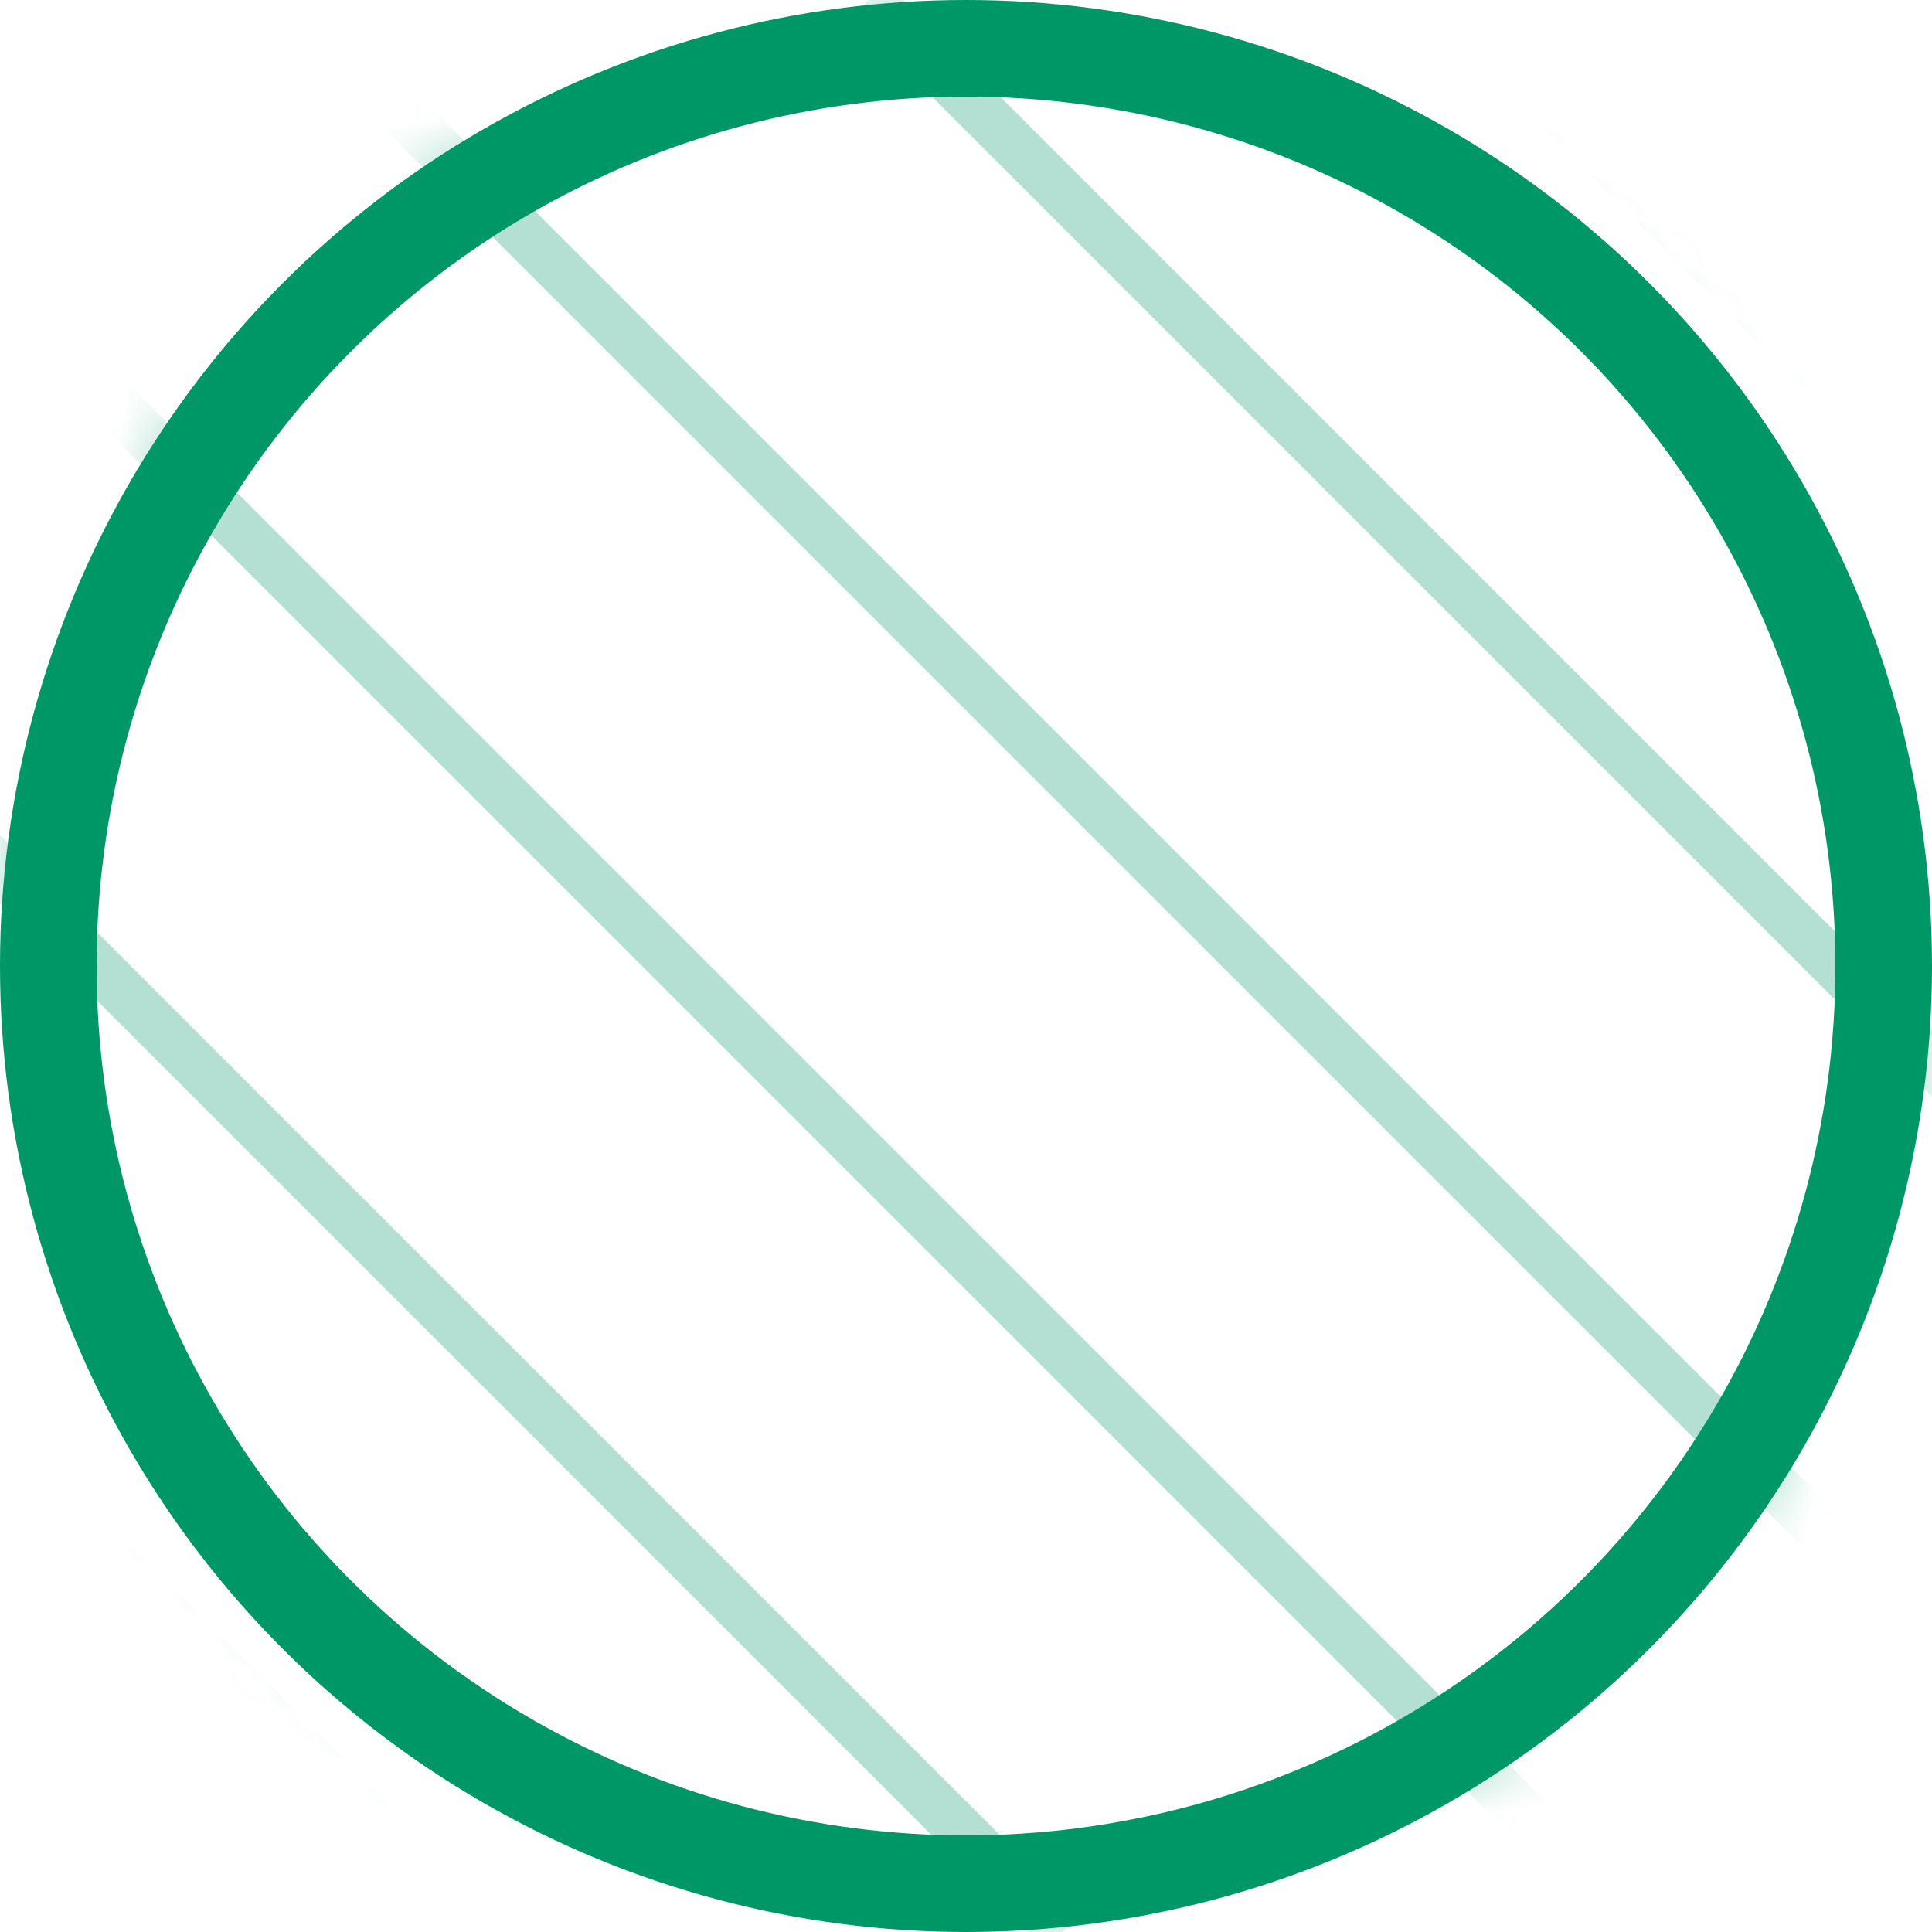<svg width="40" height="40" viewBox="0 0 40 40" fill="none" xmlns="http://www.w3.org/2000/svg">
<mask id="mask0_844_34456" style="mask-type:alpha" maskUnits="userSpaceOnUse" x="0" y="0" width="40" height="40">
<circle cx="20" cy="20" r="20" fill="#007550"/>
</mask>
<g mask="url(#mask0_844_34456)">
<g opacity="0.3">
<path d="M-30 0C-22.755 7.245 -0.314 29.686 10 40" stroke="#009767"/>
<path d="M-18 0C-10.755 7.245 11.685 29.686 22 40" stroke="#009767"/>
<path d="M-6 0C1.245 7.245 23.686 29.686 34 40" stroke="#009767"/>
<path d="M6 0C13.245 7.245 35.685 29.686 46 40" stroke="#009767"/>
<path d="M18 0C25.245 7.245 47.685 29.686 58 40" stroke="#009767"/>
<path d="M30 0C37.245 7.245 59.685 29.686 70 40" stroke="#009767"/>
</g>
</g>
<circle cx="20" cy="20" r="19" stroke="#009767" stroke-width="2"/>
</svg>
